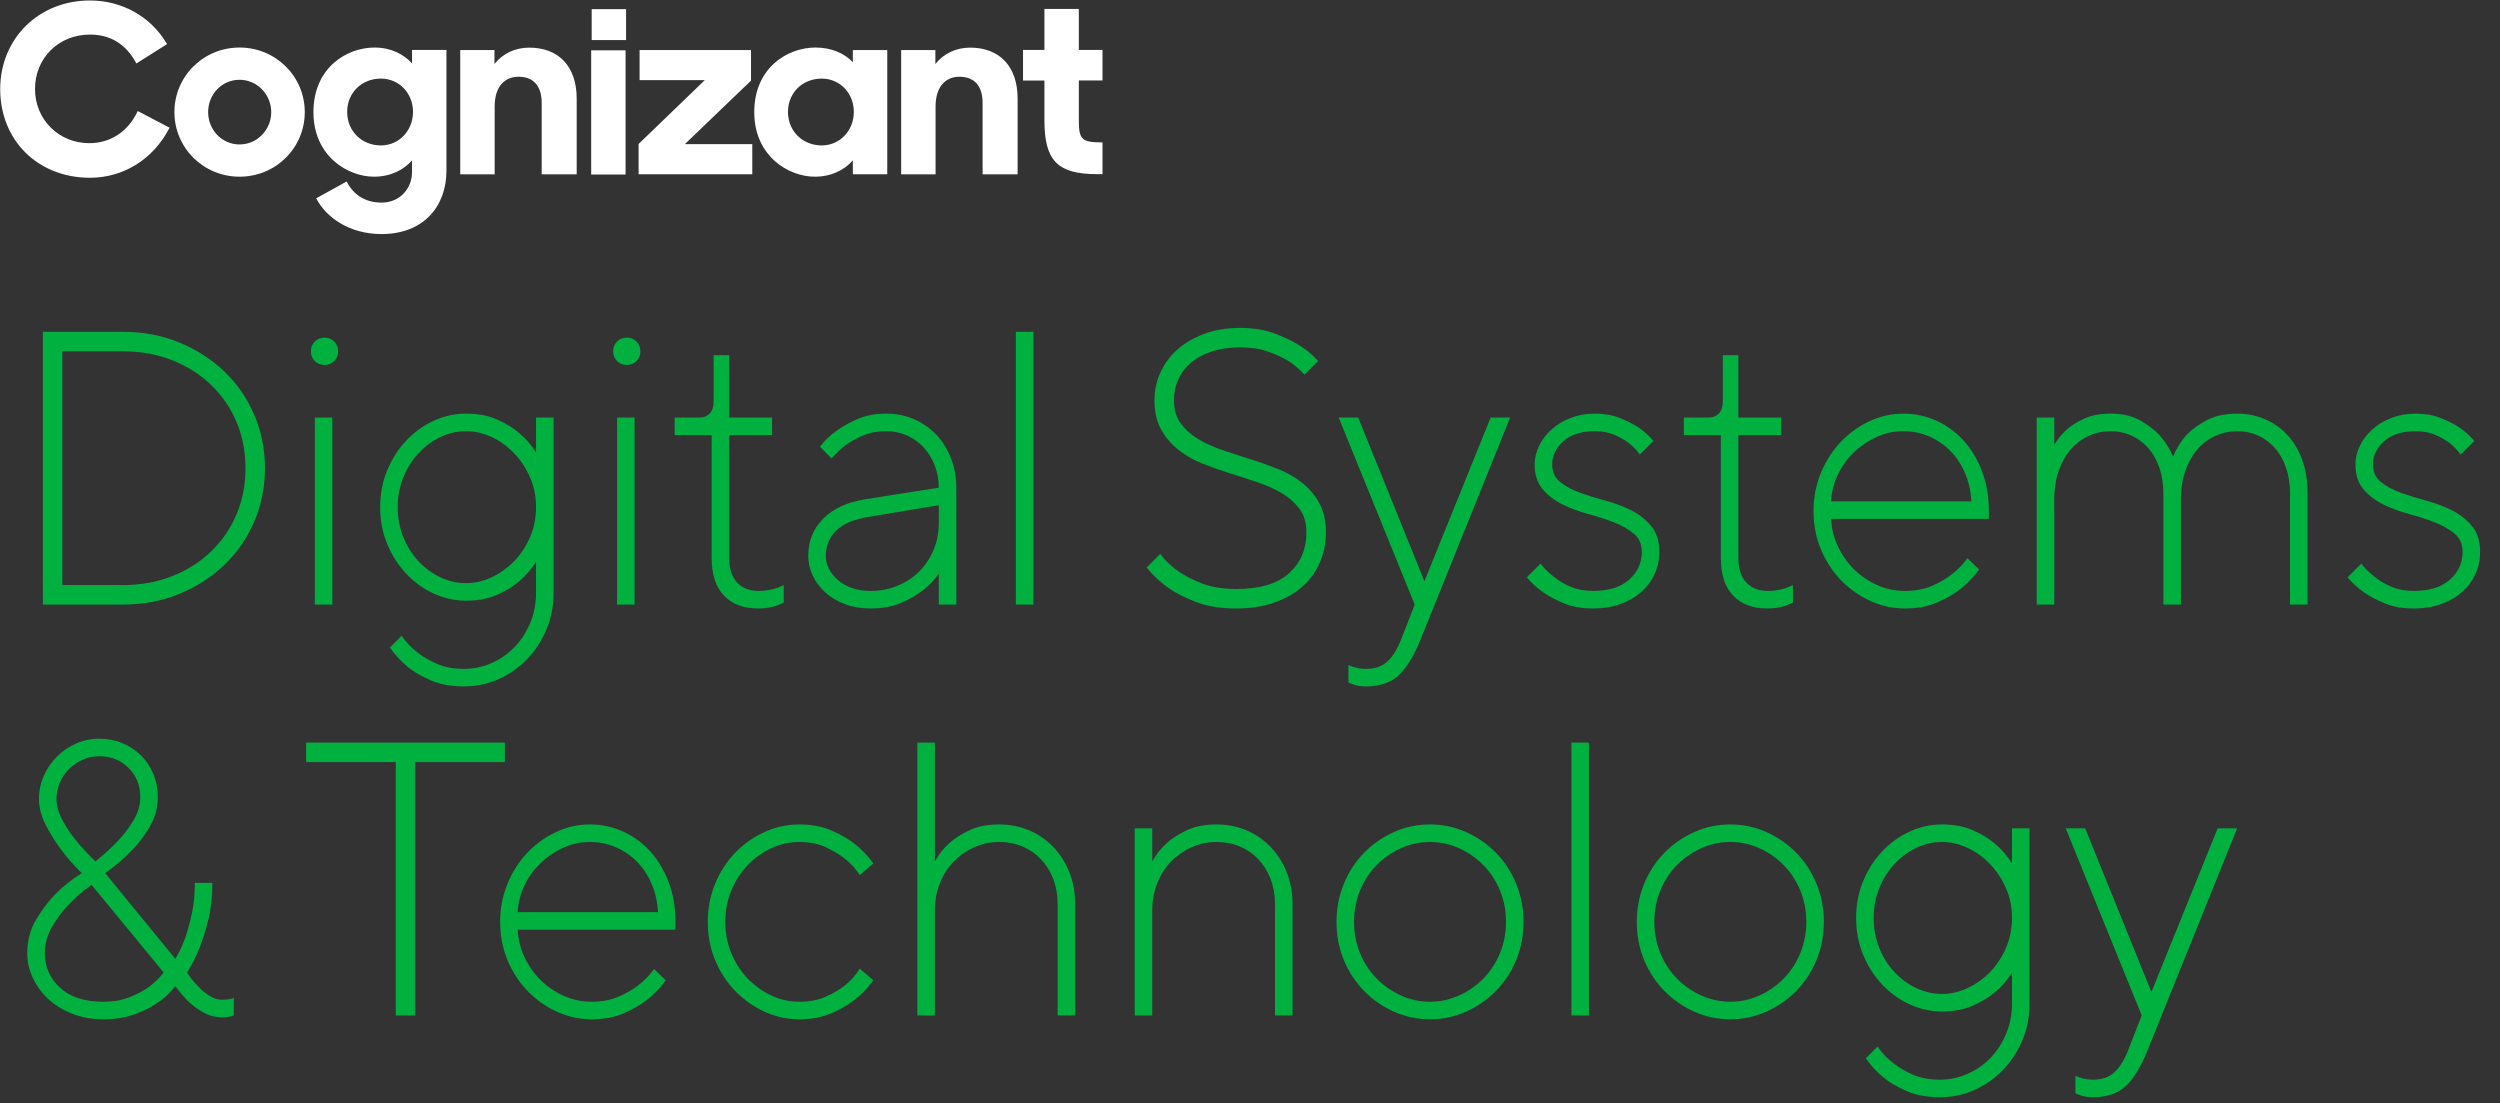 <svg xmlns="http://www.w3.org/2000/svg" width="213" height="94" viewBox="0 0 213 94"><rect x="0" y="0" width="213" height="94" fill="#333333" stroke="none"/><g fill="none" fill-rule="evenodd"><path fill="#00B140" fill-rule="nonzero" d="M10.458,28.27 C12.207,28.27 13.817,28.574 15.289,29.183 C16.76,29.792 18.039,30.616 19.123,31.656 C20.208,32.697 21.054,33.925 21.663,35.342 C22.272,36.758 22.576,38.274 22.576,39.89 C22.576,41.506 22.272,43.022 21.663,44.438 C21.054,45.855 20.208,47.083 19.123,48.124 C18.039,49.164 16.76,49.988 15.289,50.597 C13.817,51.206 12.207,51.51 10.458,51.51 L3.652,51.51 L3.652,28.27 L10.458,28.27 Z M5.312,29.93 L5.312,49.85 L10.458,49.85 C11.985,49.85 13.391,49.595 14.674,49.086 C15.958,48.577 17.065,47.875 17.994,46.978 C18.924,46.082 19.643,45.03 20.152,43.824 C20.661,42.618 20.916,41.307 20.916,39.89 C20.916,38.473 20.661,37.162 20.152,35.956 C19.643,34.75 18.924,33.698 17.994,32.802 C17.065,31.905 15.958,31.203 14.674,30.694 C13.391,30.185 11.985,29.93 10.458,29.93 L5.312,29.93 Z M26.82,35.574 L28.314,35.574 L28.314,51.51 L26.82,51.51 L26.82,35.574 Z M26.488,29.93 C26.488,29.598 26.599,29.321 26.82,29.1 C27.041,28.879 27.318,28.768 27.65,28.768 C27.982,28.768 28.259,28.879 28.48,29.1 C28.701,29.321 28.812,29.598 28.812,29.93 C28.812,30.262 28.701,30.539 28.48,30.76 C28.259,30.981 27.982,31.092 27.65,31.092 C27.318,31.092 27.041,30.981 26.82,30.76 C26.599,30.539 26.488,30.262 26.488,29.93 Z M33.886,43.21 C33.886,44.117 34.046,44.97 34.367,45.766 C34.688,46.563 35.12,47.249 35.662,47.825 C36.204,48.4 36.824,48.854 37.521,49.186 C38.219,49.518 38.943,49.684 39.696,49.684 C40.449,49.684 41.179,49.518 41.887,49.186 C42.595,48.854 43.232,48.4 43.796,47.825 C44.361,47.249 44.814,46.563 45.157,45.766 C45.5,44.97 45.672,44.117 45.672,43.21 C45.672,42.303 45.5,41.456 45.157,40.67 C44.814,39.884 44.361,39.198 43.796,38.612 C43.232,38.025 42.595,37.566 41.887,37.234 C41.179,36.902 40.449,36.736 39.696,36.736 C38.943,36.736 38.219,36.902 37.521,37.234 C36.824,37.566 36.204,38.025 35.662,38.612 C35.12,39.198 34.688,39.884 34.367,40.67 C34.046,41.456 33.886,42.303 33.886,43.21 Z M45.672,47.858 C45.296,48.478 44.82,49.031 44.244,49.518 C43.757,49.939 43.138,50.32 42.385,50.663 C41.633,51.006 40.736,51.178 39.696,51.178 C38.744,51.178 37.826,50.973 36.94,50.564 C36.055,50.154 35.275,49.59 34.6,48.871 C33.925,48.151 33.388,47.31 32.99,46.347 C32.591,45.385 32.392,44.339 32.392,43.21 C32.392,42.081 32.591,41.035 32.99,40.073 C33.388,39.11 33.925,38.269 34.6,37.549 C35.275,36.83 36.055,36.266 36.94,35.856 C37.826,35.447 38.744,35.242 39.696,35.242 C40.736,35.242 41.633,35.414 42.385,35.757 C43.138,36.1 43.757,36.481 44.244,36.902 C44.82,37.389 45.296,37.942 45.672,38.562 L45.672,35.574 L47.166,35.574 L47.166,50.514 C47.166,51.643 46.961,52.689 46.552,53.651 C46.142,54.614 45.589,55.455 44.892,56.175 C44.195,56.894 43.387,57.458 42.468,57.868 C41.55,58.277 40.57,58.482 39.53,58.482 C38.445,58.482 37.505,58.31 36.708,57.967 C35.911,57.624 35.258,57.243 34.749,56.822 C34.152,56.335 33.643,55.782 33.222,55.162 L34.218,54.166 C34.594,54.719 35.048,55.195 35.579,55.594 C36.022,55.948 36.57,56.269 37.223,56.556 C37.876,56.844 38.645,56.988 39.53,56.988 C40.349,56.988 41.135,56.822 41.887,56.49 C42.64,56.158 43.293,55.704 43.846,55.129 C44.399,54.553 44.842,53.867 45.174,53.07 C45.506,52.274 45.672,51.421 45.672,50.514 L45.672,47.858 Z M52.572,35.574 L54.066,35.574 L54.066,51.51 L52.572,51.51 L52.572,35.574 Z M52.24,29.93 C52.24,29.598 52.351,29.321 52.572,29.1 C52.793,28.879 53.07,28.768 53.402,28.768 C53.734,28.768 54.011,28.879 54.232,29.1 C54.453,29.321 54.564,29.598 54.564,29.93 C54.564,30.262 54.453,30.539 54.232,30.76 C54.011,30.981 53.734,31.092 53.402,31.092 C53.07,31.092 52.793,30.981 52.572,30.76 C52.351,30.539 52.24,30.262 52.24,29.93 Z M60.8,30.262 L62.128,30.262 L62.128,35.574 L65.78,35.574 L65.78,37.068 L62.128,37.068 L62.128,47.526 C62.128,48.456 62.355,49.158 62.809,49.634 C63.262,50.11 63.865,50.348 64.618,50.348 C64.906,50.348 65.182,50.326 65.448,50.282 C65.714,50.237 65.946,50.182 66.145,50.116 C66.389,50.027 66.599,49.939 66.776,49.85 L66.776,51.344 C66.599,51.433 66.389,51.521 66.145,51.61 C65.946,51.676 65.714,51.731 65.448,51.776 C65.182,51.82 64.906,51.842 64.618,51.842 C63.356,51.842 62.377,51.477 61.68,50.746 C60.983,50.016 60.634,48.943 60.634,47.526 L60.634,37.068 L57.48,37.068 L57.48,35.574 L59.638,35.574 C59.97,35.574 60.247,35.458 60.468,35.225 C60.689,34.993 60.8,34.667 60.8,34.246 L60.8,30.262 Z M79.984,41.55 C79.984,40.864 79.868,40.228 79.635,39.641 C79.403,39.054 79.088,38.545 78.689,38.114 C78.291,37.682 77.82,37.345 77.278,37.101 C76.736,36.858 76.144,36.736 75.502,36.736 C74.772,36.736 74.119,36.858 73.543,37.101 C72.968,37.345 72.481,37.61 72.082,37.898 C71.618,38.252 71.208,38.639 70.854,39.06 L69.858,38.064 C70.256,37.533 70.743,37.068 71.319,36.67 C71.806,36.315 72.398,35.989 73.095,35.69 C73.792,35.391 74.595,35.242 75.502,35.242 C76.365,35.242 77.162,35.402 77.892,35.723 C78.623,36.044 79.254,36.487 79.785,37.051 C80.316,37.616 80.731,38.285 81.03,39.06 C81.329,39.835 81.478,40.665 81.478,41.55 L81.478,51.51 L79.984,51.51 L79.984,48.854 C79.608,49.429 79.132,49.927 78.556,50.348 C78.069,50.724 77.466,51.067 76.747,51.377 C76.028,51.687 75.17,51.842 74.174,51.842 C73.377,51.842 72.652,51.72 71.999,51.477 C71.346,51.233 70.788,50.901 70.323,50.481 C69.858,50.06 69.498,49.579 69.244,49.037 C68.989,48.494 68.862,47.935 68.862,47.36 C68.862,46.098 69.288,45.042 70.14,44.189 C70.992,43.337 72.171,42.789 73.676,42.546 L79.984,41.55 Z M74.174,50.348 C74.993,50.348 75.762,50.199 76.481,49.9 C77.201,49.601 77.815,49.197 78.324,48.688 C78.833,48.179 79.237,47.57 79.536,46.862 C79.835,46.154 79.984,45.379 79.984,44.538 L79.984,43.044 L74.008,44.04 C72.746,44.239 71.822,44.632 71.236,45.219 C70.649,45.805 70.356,46.519 70.356,47.36 C70.356,47.736 70.445,48.101 70.622,48.456 C70.799,48.81 71.053,49.131 71.385,49.418 C71.717,49.706 72.121,49.933 72.597,50.099 C73.073,50.265 73.599,50.348 74.174,50.348 Z M88.046,51.51 L86.552,51.51 L86.552,28.27 L88.046,28.27 L88.046,51.51 Z M111.308,45.368 C111.308,44.571 111.12,43.913 110.744,43.393 C110.367,42.872 109.88,42.43 109.283,42.065 C108.685,41.699 107.999,41.384 107.224,41.118 C106.45,40.853 105.653,40.593 104.834,40.338 C104.015,40.084 103.218,39.801 102.444,39.492 C101.669,39.182 100.983,38.789 100.385,38.313 C99.788,37.837 99.301,37.262 98.924,36.587 C98.548,35.912 98.36,35.076 98.36,34.08 C98.36,33.261 98.532,32.475 98.875,31.723 C99.218,30.97 99.705,30.317 100.335,29.764 C100.966,29.211 101.73,28.768 102.626,28.436 C103.523,28.104 104.535,27.938 105.664,27.938 C106.749,27.938 107.7,28.087 108.519,28.386 C109.338,28.685 110.035,29.011 110.611,29.366 C111.275,29.764 111.839,30.229 112.304,30.76 L111.142,31.922 C110.766,31.501 110.312,31.114 109.781,30.76 C109.316,30.472 108.746,30.207 108.071,29.963 C107.396,29.72 106.594,29.598 105.664,29.598 C104.757,29.598 103.949,29.714 103.24,29.947 C102.532,30.179 101.94,30.5 101.464,30.909 C100.988,31.319 100.629,31.795 100.385,32.337 C100.142,32.879 100.02,33.46 100.02,34.08 C100.02,34.877 100.208,35.535 100.584,36.055 C100.961,36.576 101.448,37.018 102.045,37.383 C102.643,37.749 103.329,38.064 104.104,38.33 C104.878,38.595 105.675,38.855 106.494,39.11 C107.313,39.364 108.11,39.647 108.884,39.956 C109.659,40.266 110.345,40.659 110.943,41.135 C111.54,41.611 112.027,42.186 112.404,42.861 C112.78,43.536 112.968,44.372 112.968,45.368 C112.968,46.275 112.796,47.128 112.453,47.924 C112.11,48.721 111.612,49.407 110.959,49.983 C110.306,50.558 109.504,51.012 108.552,51.344 C107.601,51.676 106.527,51.842 105.332,51.842 C104.026,51.842 102.903,51.665 101.962,51.311 C101.022,50.957 100.23,50.558 99.588,50.116 C98.858,49.607 98.227,49.02 97.696,48.356 L98.858,47.194 C99.279,47.769 99.799,48.267 100.418,48.688 C100.95,49.064 101.619,49.407 102.427,49.717 C103.235,50.027 104.203,50.182 105.332,50.182 C107.346,50.182 108.846,49.734 109.831,48.837 C110.816,47.941 111.308,46.785 111.308,45.368 Z M120.532,51.51 L114.058,35.574 L115.718,35.574 L121.362,49.518 L127.006,35.574 L128.666,35.574 L121.03,54.498 C120.455,55.915 119.829,56.933 119.154,57.552 C118.479,58.172 117.555,58.482 116.382,58.482 C116.046,58.482 115.752,58.447 115.5,58.376 L115.32,58.316 C115.165,58.272 115.021,58.216 114.888,58.15 L114.888,56.656 C114.977,56.7 115.07,56.74 115.168,56.774 L115.32,56.822 C115.607,56.933 115.961,56.988 116.382,56.988 C117.135,56.988 117.738,56.783 118.191,56.374 C118.645,55.964 119.038,55.339 119.37,54.498 L120.532,51.51 Z M139.716,38.728 C139.45,38.352 139.129,38.02 138.753,37.732 C138.443,37.489 138.045,37.262 137.558,37.051 C137.071,36.841 136.518,36.736 135.898,36.736 C134.725,36.736 133.823,37.024 133.192,37.599 C132.561,38.175 132.246,38.828 132.246,39.558 C132.246,40.2 132.473,40.703 132.927,41.069 C133.38,41.434 133.945,41.738 134.62,41.982 C135.295,42.225 136.025,42.452 136.811,42.662 C137.597,42.872 138.327,43.149 139.002,43.492 C139.677,43.835 140.242,44.283 140.695,44.837 C141.149,45.39 141.376,46.121 141.376,47.028 C141.376,47.692 141.243,48.317 140.978,48.904 C140.712,49.49 140.336,49.999 139.849,50.431 C139.362,50.863 138.77,51.206 138.073,51.46 C137.375,51.715 136.595,51.842 135.732,51.842 C134.802,51.842 133.995,51.704 133.308,51.427 C132.622,51.15 132.036,50.846 131.549,50.514 C130.973,50.116 130.486,49.673 130.088,49.186 L131.25,48.024 C131.533,48.378 131.845,48.697 132.185,48.98 L132.445,49.186 C132.821,49.496 133.286,49.767 133.84,49.999 C134.393,50.232 135.024,50.348 135.732,50.348 C137.06,50.348 138.084,50.027 138.803,49.385 C139.522,48.743 139.882,47.958 139.882,47.028 C139.882,46.364 139.655,45.844 139.201,45.468 C138.748,45.091 138.183,44.77 137.508,44.505 C136.833,44.239 136.103,44.001 135.317,43.791 C134.531,43.581 133.801,43.31 133.126,42.978 C132.451,42.646 131.886,42.214 131.433,41.683 C130.979,41.152 130.752,40.443 130.752,39.558 C130.752,39.027 130.879,38.501 131.134,37.981 C131.388,37.461 131.742,36.996 132.196,36.587 C132.65,36.177 133.192,35.851 133.823,35.607 C134.454,35.364 135.145,35.242 135.898,35.242 C136.673,35.242 137.37,35.364 137.99,35.607 C138.609,35.851 139.141,36.116 139.583,36.404 C140.092,36.758 140.524,37.145 140.878,37.566 L139.716,38.728 Z M146.782,30.262 L148.11,30.262 L148.11,35.574 L151.762,35.574 L151.762,37.068 L148.11,37.068 L148.11,47.526 C148.11,48.456 148.337,49.158 148.791,49.634 C149.244,50.11 149.847,50.348 150.6,50.348 C150.888,50.348 151.164,50.326 151.43,50.282 C151.696,50.237 151.928,50.182 152.127,50.116 C152.371,50.027 152.581,49.939 152.758,49.85 L152.758,51.344 C152.581,51.433 152.371,51.521 152.127,51.61 C151.928,51.676 151.696,51.731 151.43,51.776 C151.164,51.82 150.888,51.842 150.6,51.842 C149.338,51.842 148.359,51.477 147.662,50.746 C146.965,50.016 146.616,48.943 146.616,47.526 L146.616,37.068 L143.462,37.068 L143.462,35.574 L145.62,35.574 C145.952,35.574 146.229,35.458 146.45,35.225 C146.671,34.993 146.782,34.667 146.782,34.246 L146.782,30.262 Z M156.006,44.206 C156.05,45.047 156.249,45.838 156.604,46.58 C156.958,47.321 157.417,47.969 157.981,48.522 C158.546,49.075 159.199,49.518 159.94,49.85 C160.682,50.182 161.473,50.348 162.314,50.348 C163.177,50.348 163.941,50.204 164.605,49.916 C165.269,49.629 165.822,49.308 166.265,48.954 C166.796,48.555 167.25,48.09 167.626,47.559 L168.622,48.522 C168.179,49.142 167.648,49.695 167.028,50.182 C166.497,50.603 165.839,50.984 165.053,51.327 C164.267,51.67 163.354,51.842 162.314,51.842 C161.274,51.842 160.283,51.626 159.343,51.195 C158.402,50.763 157.572,50.176 156.853,49.435 C156.133,48.694 155.563,47.819 155.143,46.812 C154.722,45.805 154.512,44.715 154.512,43.542 C154.512,42.391 154.722,41.307 155.143,40.288 C155.563,39.27 156.128,38.39 156.836,37.649 C157.544,36.908 158.358,36.321 159.276,35.889 C160.195,35.458 161.152,35.242 162.148,35.242 C163.144,35.242 164.085,35.441 164.97,35.84 C165.855,36.238 166.63,36.802 167.294,37.533 C167.958,38.263 168.484,39.137 168.871,40.156 C169.258,41.174 169.452,42.303 169.452,43.542 L169.452,44.206 L156.006,44.206 Z M162.148,36.736 C161.351,36.736 160.593,36.902 159.874,37.234 C159.154,37.566 158.513,38.003 157.948,38.545 C157.384,39.088 156.93,39.718 156.587,40.438 C156.244,41.157 156.05,41.915 156.006,42.712 L167.958,42.712 C167.914,41.849 167.737,41.052 167.427,40.322 C167.117,39.591 166.702,38.96 166.182,38.429 C165.662,37.898 165.059,37.483 164.372,37.184 C163.686,36.885 162.945,36.736 162.148,36.736 Z M195.11,42.048 C195.11,41.229 194.994,40.488 194.761,39.824 C194.529,39.16 194.208,38.601 193.799,38.147 C193.389,37.693 192.913,37.345 192.371,37.101 C191.829,36.858 191.248,36.736 190.628,36.736 C189.964,36.736 189.339,36.869 188.752,37.134 C188.166,37.4 187.657,37.782 187.225,38.28 C186.793,38.778 186.45,39.386 186.196,40.106 C185.941,40.825 185.814,41.639 185.814,42.546 L185.814,51.51 L184.32,51.51 L184.32,42.048 C184.32,41.229 184.204,40.488 183.971,39.824 C183.739,39.16 183.418,38.601 183.009,38.147 C182.599,37.693 182.123,37.345 181.581,37.101 C181.039,36.858 180.458,36.736 179.838,36.736 C179.174,36.736 178.549,36.869 177.962,37.134 C177.376,37.4 176.867,37.782 176.435,38.28 C176.003,38.778 175.66,39.386 175.406,40.106 C175.151,40.825 175.024,41.639 175.024,42.546 L175.024,51.51 L173.53,51.51 L173.53,35.574 L175.024,35.574 L175.024,37.898 C175.312,37.411 175.677,36.968 176.12,36.57 C176.496,36.238 176.988,35.934 177.597,35.657 C178.206,35.38 178.953,35.242 179.838,35.242 C180.834,35.242 181.67,35.436 182.345,35.823 C183.02,36.21 183.567,36.625 183.988,37.068 C184.475,37.621 184.862,38.23 185.15,38.894 C185.416,38.23 185.792,37.621 186.279,37.068 C186.699,36.625 187.264,36.21 187.972,35.823 C188.68,35.436 189.566,35.242 190.628,35.242 C191.447,35.242 192.222,35.397 192.952,35.707 C193.682,36.017 194.319,36.459 194.861,37.035 C195.403,37.61 195.829,38.319 196.139,39.16 C196.449,40.001 196.604,40.963 196.604,42.048 L196.604,51.51 L195.11,51.51 L195.11,42.048 Z M209.646,38.728 C209.38,38.352 209.059,38.02 208.683,37.732 C208.373,37.489 207.975,37.262 207.488,37.051 C207.001,36.841 206.448,36.736 205.828,36.736 C204.655,36.736 203.753,37.024 203.122,37.599 C202.491,38.175 202.176,38.828 202.176,39.558 C202.176,40.2 202.403,40.703 202.857,41.069 C203.31,41.434 203.875,41.738 204.55,41.982 C205.225,42.225 205.955,42.452 206.741,42.662 C207.527,42.872 208.257,43.149 208.932,43.492 C209.607,43.835 210.172,44.283 210.625,44.837 C211.079,45.39 211.306,46.121 211.306,47.028 C211.306,47.692 211.173,48.317 210.908,48.904 C210.642,49.49 210.266,49.999 209.779,50.431 C209.292,50.863 208.7,51.206 208.003,51.46 C207.305,51.715 206.525,51.842 205.662,51.842 C204.732,51.842 203.925,51.704 203.238,51.427 C202.552,51.15 201.966,50.846 201.479,50.514 C200.903,50.116 200.416,49.673 200.018,49.186 L201.18,48.024 C201.463,48.378 201.775,48.697 202.115,48.98 L202.375,49.186 C202.751,49.496 203.216,49.767 203.77,49.999 C204.323,50.232 204.954,50.348 205.662,50.348 C206.99,50.348 208.014,50.027 208.733,49.385 C209.452,48.743 209.812,47.958 209.812,47.028 C209.812,46.364 209.585,45.844 209.131,45.468 C208.678,45.091 208.113,44.77 207.438,44.505 C206.763,44.239 206.033,44.001 205.247,43.791 C204.461,43.581 203.731,43.31 203.056,42.978 C202.381,42.646 201.816,42.214 201.363,41.683 C200.909,41.152 200.682,40.443 200.682,39.558 C200.682,39.027 200.809,38.501 201.064,37.981 C201.318,37.461 201.672,36.996 202.126,36.587 C202.58,36.177 203.122,35.851 203.753,35.607 C204.384,35.364 205.075,35.242 205.828,35.242 C206.603,35.242 207.3,35.364 207.92,35.607 C208.539,35.851 209.071,36.116 209.513,36.404 C210.022,36.758 210.454,37.145 210.808,37.566 L209.646,38.728 Z M13.446,67.918 C13.446,68.825 13.214,69.672 12.749,70.458 C12.284,71.244 11.764,71.924 11.188,72.5 C10.524,73.186 9.783,73.817 8.964,74.392 L14.94,81.696 C15.25,81.187 15.527,80.6 15.77,79.936 C15.969,79.361 16.157,78.68 16.334,77.895 C16.511,77.109 16.6,76.218 16.6,75.222 L18.094,75.222 C18.094,76.395 17.978,77.446 17.745,78.376 C17.513,79.306 17.264,80.102 16.998,80.766 C16.689,81.541 16.334,82.238 15.936,82.858 C16.224,83.301 16.534,83.688 16.866,84.02 C17.153,84.33 17.474,84.601 17.828,84.833 C18.183,85.066 18.548,85.182 18.924,85.182 C19.035,85.182 19.151,85.176 19.273,85.165 C19.394,85.154 19.511,85.138 19.621,85.116 C19.732,85.093 19.831,85.06 19.92,85.016 L19.92,86.51 C19.831,86.554 19.732,86.587 19.621,86.61 C19.511,86.632 19.394,86.648 19.273,86.659 C19.151,86.67 19.035,86.676 18.924,86.676 C18.349,86.676 17.817,86.538 17.33,86.261 C16.843,85.984 16.423,85.68 16.069,85.348 C15.67,84.95 15.294,84.507 14.94,84.02 C14.519,84.573 14.01,85.049 13.413,85.448 C12.904,85.802 12.262,86.123 11.487,86.41 C10.713,86.698 9.816,86.842 8.798,86.842 C7.846,86.842 6.972,86.687 6.175,86.377 C5.378,86.067 4.698,85.652 4.133,85.132 C3.569,84.612 3.126,84.014 2.805,83.339 C2.484,82.664 2.324,81.951 2.324,81.198 C2.324,80.158 2.567,79.223 3.054,78.393 C3.541,77.563 4.073,76.849 4.648,76.251 C5.334,75.543 6.109,74.923 6.972,74.392 C6.286,73.728 5.677,73.031 5.146,72.3 C4.681,71.681 4.261,71 3.884,70.259 C3.508,69.517 3.32,68.792 3.32,68.084 C3.32,67.376 3.458,66.712 3.735,66.092 C4.012,65.472 4.382,64.93 4.847,64.465 C5.312,64 5.854,63.63 6.474,63.353 C7.094,63.076 7.758,62.938 8.466,62.938 C9.174,62.938 9.833,63.065 10.441,63.32 C11.05,63.574 11.576,63.923 12.018,64.366 C12.461,64.808 12.81,65.334 13.064,65.943 C13.319,66.551 13.446,67.21 13.446,67.918 Z M7.802,75.388 C7.049,75.919 6.385,76.495 5.81,77.114 C5.301,77.646 4.842,78.265 4.432,78.974 C4.023,79.682 3.818,80.423 3.818,81.198 C3.818,82.371 4.25,83.356 5.113,84.153 C5.976,84.95 7.204,85.348 8.798,85.348 C9.639,85.348 10.381,85.221 11.022,84.966 C11.664,84.712 12.207,84.429 12.649,84.12 C13.158,83.743 13.59,83.323 13.944,82.858 L7.802,75.388 Z M4.814,68.084 C4.814,68.659 4.986,69.263 5.329,69.893 C5.672,70.524 6.053,71.094 6.474,71.603 C6.961,72.201 7.514,72.798 8.134,73.396 C8.82,72.843 9.451,72.267 10.026,71.67 C10.513,71.161 10.956,70.58 11.354,69.927 C11.753,69.274 11.952,68.604 11.952,67.918 C11.952,66.922 11.62,66.092 10.956,65.428 C10.292,64.764 9.462,64.432 8.466,64.432 C7.957,64.432 7.481,64.532 7.038,64.731 C6.596,64.93 6.208,65.196 5.876,65.528 C5.544,65.86 5.284,66.247 5.096,66.69 C4.908,67.132 4.814,67.597 4.814,68.084 Z M43.016,63.27 L43.016,64.93 L35.38,64.93 L35.38,86.51 L33.72,86.51 L33.72,64.93 L26.084,64.93 L26.084,63.27 L43.016,63.27 Z M44.106,79.206 C44.15,80.047 44.349,80.838 44.704,81.58 C45.058,82.321 45.517,82.969 46.081,83.522 C46.646,84.075 47.299,84.518 48.04,84.85 C48.782,85.182 49.573,85.348 50.414,85.348 C51.277,85.348 52.041,85.204 52.705,84.916 C53.369,84.629 53.922,84.308 54.365,83.954 C54.896,83.555 55.35,83.09 55.726,82.559 L56.722,83.522 C56.279,84.142 55.748,84.695 55.128,85.182 C54.597,85.603 53.939,85.984 53.153,86.327 C52.367,86.67 51.454,86.842 50.414,86.842 C49.374,86.842 48.383,86.626 47.443,86.195 C46.502,85.763 45.672,85.176 44.953,84.435 C44.233,83.694 43.663,82.819 43.243,81.812 C42.822,80.805 42.612,79.715 42.612,78.542 C42.612,77.391 42.822,76.307 43.243,75.288 C43.663,74.27 44.228,73.39 44.936,72.649 C45.644,71.908 46.458,71.321 47.376,70.889 C48.295,70.458 49.252,70.242 50.248,70.242 C51.244,70.242 52.185,70.441 53.07,70.84 C53.955,71.238 54.73,71.802 55.394,72.533 C56.058,73.263 56.584,74.137 56.971,75.156 C57.358,76.174 57.552,77.303 57.552,78.542 L57.552,79.206 L44.106,79.206 Z M50.248,71.736 C49.451,71.736 48.693,71.902 47.974,72.234 C47.254,72.566 46.613,73.003 46.048,73.545 C45.484,74.088 45.03,74.718 44.687,75.438 C44.344,76.157 44.15,76.915 44.106,77.712 L56.058,77.712 C56.014,76.849 55.837,76.052 55.527,75.322 C55.217,74.591 54.802,73.96 54.282,73.429 C53.762,72.898 53.159,72.483 52.472,72.184 C51.786,71.885 51.045,71.736 50.248,71.736 Z M60.302,78.542 C60.302,77.391 60.512,76.307 60.933,75.288 C61.353,74.27 61.923,73.39 62.643,72.649 C63.362,71.908 64.192,71.321 65.133,70.889 C66.073,70.458 67.064,70.242 68.104,70.242 C69.144,70.242 70.057,70.414 70.843,70.757 C71.629,71.1 72.287,71.481 72.818,71.902 C73.438,72.389 73.969,72.942 74.412,73.562 L73.25,74.558 C72.918,74.027 72.497,73.562 71.988,73.164 C71.546,72.809 71.003,72.483 70.362,72.184 C69.72,71.885 68.967,71.736 68.104,71.736 C67.263,71.736 66.466,71.913 65.714,72.267 C64.961,72.621 64.292,73.103 63.705,73.711 C63.118,74.32 62.654,75.039 62.311,75.869 C61.968,76.699 61.796,77.59 61.796,78.542 C61.796,79.494 61.968,80.385 62.311,81.215 C62.654,82.045 63.118,82.764 63.705,83.373 C64.292,83.981 64.961,84.463 65.714,84.817 C66.466,85.171 67.263,85.348 68.104,85.348 C68.967,85.348 69.72,85.204 70.362,84.916 C71.003,84.629 71.546,84.308 71.988,83.954 C72.497,83.555 72.918,83.079 73.25,82.526 L74.412,83.522 C73.969,84.142 73.438,84.695 72.818,85.182 C72.287,85.603 71.629,85.984 70.843,86.327 C70.057,86.67 69.144,86.842 68.104,86.842 C67.064,86.842 66.073,86.626 65.133,86.195 C64.192,85.763 63.362,85.176 62.643,84.435 C61.923,83.694 61.353,82.819 60.933,81.812 C60.512,80.805 60.302,79.715 60.302,78.542 Z M79.652,73.396 C79.962,72.821 80.371,72.3 80.88,71.836 C81.323,71.437 81.893,71.072 82.59,70.74 C83.287,70.408 84.134,70.242 85.13,70.242 C86.037,70.242 86.884,70.408 87.67,70.74 C88.456,71.072 89.142,71.542 89.728,72.151 C90.315,72.76 90.774,73.479 91.106,74.309 C91.438,75.139 91.604,76.052 91.604,77.048 L91.604,86.51 L90.11,86.51 L90.11,77.048 C90.11,76.251 89.983,75.526 89.728,74.873 C89.474,74.22 89.125,73.662 88.682,73.197 C88.24,72.732 87.714,72.372 87.105,72.118 C86.497,71.863 85.838,71.736 85.13,71.736 C84.377,71.736 83.669,71.885 83.005,72.184 C82.341,72.483 81.76,72.887 81.262,73.396 C80.764,73.905 80.371,74.519 80.084,75.239 C79.796,75.958 79.652,76.727 79.652,77.546 L79.652,86.51 L78.158,86.51 L78.158,63.27 L79.652,63.27 L79.652,73.396 Z M98.172,73.396 C98.482,72.821 98.891,72.3 99.4,71.836 C99.843,71.437 100.413,71.072 101.11,70.74 C101.807,70.408 102.654,70.242 103.65,70.242 C104.557,70.242 105.404,70.408 106.19,70.74 C106.976,71.072 107.662,71.542 108.248,72.151 C108.835,72.76 109.294,73.479 109.626,74.309 C109.958,75.139 110.124,76.052 110.124,77.048 L110.124,86.51 L108.63,86.51 L108.63,77.048 C108.63,76.251 108.503,75.526 108.248,74.873 C107.994,74.22 107.645,73.662 107.202,73.197 C106.76,72.732 106.234,72.372 105.625,72.118 C105.017,71.863 104.358,71.736 103.65,71.736 C102.897,71.736 102.189,71.885 101.525,72.184 C100.861,72.483 100.28,72.887 99.782,73.396 C99.284,73.905 98.891,74.519 98.604,75.239 C98.316,75.958 98.172,76.727 98.172,77.546 L98.172,86.51 L96.678,86.51 L96.678,70.574 L98.172,70.574 L98.172,73.396 Z M113.87,78.542 C113.87,77.391 114.08,76.307 114.501,75.288 C114.921,74.27 115.497,73.39 116.227,72.649 C116.958,71.908 117.804,71.321 118.767,70.889 C119.73,70.458 120.753,70.242 121.838,70.242 C122.923,70.242 123.946,70.458 124.909,70.889 C125.872,71.321 126.718,71.908 127.449,72.649 C128.179,73.39 128.755,74.27 129.175,75.288 C129.596,76.307 129.806,77.391 129.806,78.542 C129.806,79.715 129.596,80.805 129.175,81.812 C128.755,82.819 128.179,83.694 127.449,84.435 C126.718,85.176 125.872,85.763 124.909,86.195 C123.946,86.626 122.923,86.842 121.838,86.842 C120.753,86.842 119.73,86.626 118.767,86.195 C117.804,85.763 116.958,85.176 116.227,84.435 C115.497,83.694 114.921,82.819 114.501,81.812 C114.08,80.805 113.87,79.715 113.87,78.542 Z M128.312,78.542 C128.312,77.59 128.14,76.699 127.797,75.869 C127.454,75.039 126.984,74.32 126.386,73.711 C125.789,73.103 125.097,72.621 124.311,72.267 C123.526,71.913 122.701,71.736 121.838,71.736 C120.975,71.736 120.15,71.913 119.365,72.267 C118.579,72.621 117.887,73.103 117.29,73.711 C116.692,74.32 116.222,75.039 115.879,75.869 C115.536,76.699 115.364,77.59 115.364,78.542 C115.364,79.494 115.536,80.385 115.879,81.215 C116.222,82.045 116.692,82.764 117.29,83.373 C117.887,83.981 118.579,84.463 119.365,84.817 C120.15,85.171 120.975,85.348 121.838,85.348 C122.701,85.348 123.526,85.171 124.311,84.817 C125.097,84.463 125.789,83.981 126.386,83.373 C126.984,82.764 127.454,82.045 127.797,81.215 C128.14,80.385 128.312,79.494 128.312,78.542 Z M135.378,86.51 L133.884,86.51 L133.884,63.27 L135.378,63.27 L135.378,86.51 Z M139.456,78.542 C139.456,77.391 139.666,76.307 140.087,75.288 C140.507,74.27 141.083,73.39 141.813,72.649 C142.544,71.908 143.39,71.321 144.353,70.889 C145.316,70.458 146.339,70.242 147.424,70.242 C148.509,70.242 149.532,70.458 150.495,70.889 C151.458,71.321 152.304,71.908 153.035,72.649 C153.765,73.39 154.341,74.27 154.761,75.288 C155.182,76.307 155.392,77.391 155.392,78.542 C155.392,79.715 155.182,80.805 154.761,81.812 C154.341,82.819 153.765,83.694 153.035,84.435 C152.304,85.176 151.458,85.763 150.495,86.195 C149.532,86.626 148.509,86.842 147.424,86.842 C146.339,86.842 145.316,86.626 144.353,86.195 C143.39,85.763 142.544,85.176 141.813,84.435 C141.083,83.694 140.507,82.819 140.087,81.812 C139.666,80.805 139.456,79.715 139.456,78.542 Z M153.898,78.542 C153.898,77.59 153.726,76.699 153.383,75.869 C153.04,75.039 152.57,74.32 151.972,73.711 C151.375,73.103 150.683,72.621 149.897,72.267 C149.112,71.913 148.287,71.736 147.424,71.736 C146.561,71.736 145.736,71.913 144.951,72.267 C144.165,72.621 143.473,73.103 142.876,73.711 C142.278,74.32 141.808,75.039 141.465,75.869 C141.122,76.699 140.95,77.59 140.95,78.542 C140.95,79.494 141.122,80.385 141.465,81.215 C141.808,82.045 142.278,82.764 142.876,83.373 C143.473,83.981 144.165,84.463 144.951,84.817 C145.736,85.171 146.561,85.348 147.424,85.348 C148.287,85.348 149.112,85.171 149.897,84.817 C150.683,84.463 151.375,83.981 151.972,83.373 C152.57,82.764 153.04,82.045 153.383,81.215 C153.726,80.385 153.898,79.494 153.898,78.542 Z M159.636,78.21 C159.636,79.117 159.796,79.97 160.117,80.766 C160.438,81.563 160.87,82.249 161.412,82.825 C161.954,83.4 162.574,83.854 163.271,84.186 C163.969,84.518 164.693,84.684 165.446,84.684 C166.199,84.684 166.929,84.518 167.637,84.186 C168.345,83.854 168.982,83.4 169.546,82.825 C170.111,82.249 170.564,81.563 170.907,80.766 C171.25,79.97 171.422,79.117 171.422,78.21 C171.422,77.303 171.25,76.456 170.907,75.67 C170.564,74.884 170.111,74.198 169.546,73.612 C168.982,73.025 168.345,72.566 167.637,72.234 C166.929,71.902 166.199,71.736 165.446,71.736 C164.693,71.736 163.969,71.902 163.271,72.234 C162.574,72.566 161.954,73.025 161.412,73.612 C160.87,74.198 160.438,74.884 160.117,75.67 C159.796,76.456 159.636,77.303 159.636,78.21 Z M171.422,82.858 C171.046,83.478 170.57,84.031 169.994,84.518 C169.507,84.939 168.888,85.32 168.135,85.663 C167.383,86.006 166.486,86.178 165.446,86.178 C164.494,86.178 163.576,85.973 162.69,85.564 C161.805,85.154 161.025,84.59 160.35,83.871 C159.675,83.151 159.138,82.31 158.74,81.347 C158.341,80.385 158.142,79.339 158.142,78.21 C158.142,77.081 158.341,76.035 158.74,75.073 C159.138,74.11 159.675,73.269 160.35,72.549 C161.025,71.83 161.805,71.266 162.69,70.856 C163.576,70.447 164.494,70.242 165.446,70.242 C166.486,70.242 167.383,70.414 168.135,70.757 C168.888,71.1 169.507,71.481 169.994,71.902 C170.57,72.389 171.046,72.942 171.422,73.562 L171.422,70.574 L172.916,70.574 L172.916,85.514 C172.916,86.643 172.711,87.689 172.302,88.651 C171.892,89.614 171.339,90.455 170.642,91.175 C169.945,91.894 169.137,92.458 168.218,92.868 C167.3,93.277 166.32,93.482 165.28,93.482 C164.195,93.482 163.255,93.31 162.458,92.967 C161.661,92.624 161.008,92.243 160.499,91.822 C159.902,91.335 159.393,90.782 158.972,90.162 L159.968,89.166 C160.344,89.719 160.798,90.195 161.329,90.594 C161.772,90.948 162.32,91.269 162.973,91.556 C163.626,91.844 164.395,91.988 165.28,91.988 C166.099,91.988 166.885,91.822 167.637,91.49 C168.39,91.158 169.043,90.704 169.596,90.129 C170.149,89.553 170.592,88.867 170.924,88.07 C171.256,87.274 171.422,86.421 171.422,85.514 L171.422,82.858 Z M182.472,86.51 L175.998,70.574 L177.658,70.574 L183.302,84.518 L188.946,70.574 L190.606,70.574 L182.97,89.498 C182.395,90.915 181.769,91.933 181.094,92.552 C180.419,93.172 179.495,93.482 178.322,93.482 C177.986,93.482 177.692,93.447 177.44,93.376 L177.26,93.316 C177.105,93.272 176.961,93.216 176.828,93.15 L176.828,91.656 C176.917,91.7 177.01,91.74 177.108,91.774 L177.26,91.822 C177.547,91.933 177.901,91.988 178.322,91.988 C179.075,91.988 179.678,91.783 180.131,91.374 C180.585,90.964 180.978,90.339 181.31,89.498 L182.472,86.51 Z"/><path fill="#FFFFFF" d="M31.913,4.05 C33.307,4.05 34.399,4.622 35.105,5.402 L35.105,4.257 L38.037,4.257 L38.037,14.548 C38.037,17.535 36.13,19.942 32.509,19.942 C29.788,19.942 27.797,18.548 26.94,16.896 L29.536,15.461 C30.09,16.564 31.081,17.261 32.509,17.261 C34.097,17.261 35.105,16.033 35.105,14.656 L35.105,13.66 C34.399,14.481 33.265,15.054 31.871,15.054 C29.594,15.054 26.705,13.278 26.705,9.552 C26.705,5.809 29.494,4.05 31.913,4.05 Z M7.661,0.041 C10.391,0.041 12.827,1.402 14.188,3.685 L14.188,3.685 L14.23,3.759 L11.618,5.411 L11.576,5.328 C10.719,3.751 9.4,2.946 7.67,2.946 C4.998,2.946 2.982,4.946 2.982,7.593 C2.982,10.174 5.007,12.199 7.602,12.199 C9.392,12.199 10.887,11.228 11.693,9.544 L11.693,9.544 L11.735,9.461 L14.449,10.88 L14.407,10.954 C13.037,13.577 10.517,15.145 7.661,15.145 C3.234,15.145 0.017,11.967 0.017,7.593 C0.017,3.286 3.301,0.041 7.661,0.041 Z M20.413,4.05 C23.496,4.05 25.966,6.506 25.966,9.552 C25.966,12.598 23.504,15.054 20.413,15.054 C17.33,15.054 14.86,12.598 14.86,9.552 C14.86,6.506 17.322,4.05 20.413,4.05 Z M69.471,4.05 C70.865,4.05 71.957,4.556 72.663,5.303 L72.663,4.266 L75.595,4.266 L75.595,14.846 L72.663,14.846 L72.663,13.66 C71.957,14.481 70.823,15.054 69.429,15.054 C67.152,15.054 64.263,13.278 64.263,9.552 C64.263,5.809 67.052,4.05 69.471,4.05 Z M53.3,4.29 L53.3,14.871 L50.369,14.871 L50.369,4.29 L53.3,4.29 Z M45.085,4.058 C47.613,4.058 49.134,5.668 49.134,8.398 L49.134,14.855 L46.152,14.855 L46.152,8.78 C46.152,7.361 45.488,6.539 44.177,6.539 C43.06,6.539 42.145,7.303 42.145,9.079 L42.145,14.855 L39.213,14.855 L39.213,4.266 L42.128,4.266 L42.128,5.452 C42.817,4.581 43.867,4.058 45.085,4.058 Z M82.651,4.058 C85.18,4.058 86.7,5.668 86.7,8.398 L86.7,14.855 L83.718,14.855 L83.718,8.78 C83.718,7.361 83.054,6.539 81.744,6.539 C80.627,6.539 79.711,7.303 79.711,9.079 L79.711,14.855 L76.779,14.855 L76.779,4.266 L79.694,4.266 L79.694,5.452 C80.383,4.581 81.433,4.058 82.651,4.058 Z M63.986,4.266 L63.986,6.871 L58.349,12.282 L64.095,12.282 L64.095,14.846 L54.409,14.846 L54.409,12.266 L60.046,6.83 L54.493,6.83 L54.493,4.266 L63.986,4.266 Z M91.917,0.763 L91.917,4.257 L93.933,4.257 L93.933,6.855 L91.917,6.855 L91.917,10.224 C91.917,11.876 92.135,12.133 93.933,12.133 L93.933,12.133 L93.933,14.838 L93.504,14.838 C90.102,14.838 88.985,13.701 88.985,10.249 L88.985,10.249 L88.985,6.863 L87.162,6.863 L87.162,4.257 L88.985,4.257 L88.985,0.763 L91.917,0.763 Z M70.009,6.697 C68.379,6.697 67.136,7.9 67.136,9.535 C67.136,11.17 68.379,12.39 70.009,12.39 C71.588,12.39 72.747,11.095 72.747,9.535 C72.747,7.967 71.588,6.697 70.009,6.697 Z M32.451,6.697 C30.821,6.697 29.578,7.9 29.578,9.535 C29.578,11.17 30.821,12.39 32.451,12.39 C34.03,12.39 35.189,11.095 35.189,9.535 C35.189,7.967 34.03,6.697 32.451,6.697 Z M20.413,6.797 C18.892,6.797 17.733,8.041 17.733,9.552 C17.733,11.054 18.892,12.307 20.413,12.307 C21.917,12.307 23.109,11.054 23.109,9.552 C23.109,8.05 21.908,6.797 20.413,6.797 Z M53.342,0.78 L53.342,3.411 L50.411,3.411 L50.411,0.78 L53.342,0.78 Z"/></g></svg>